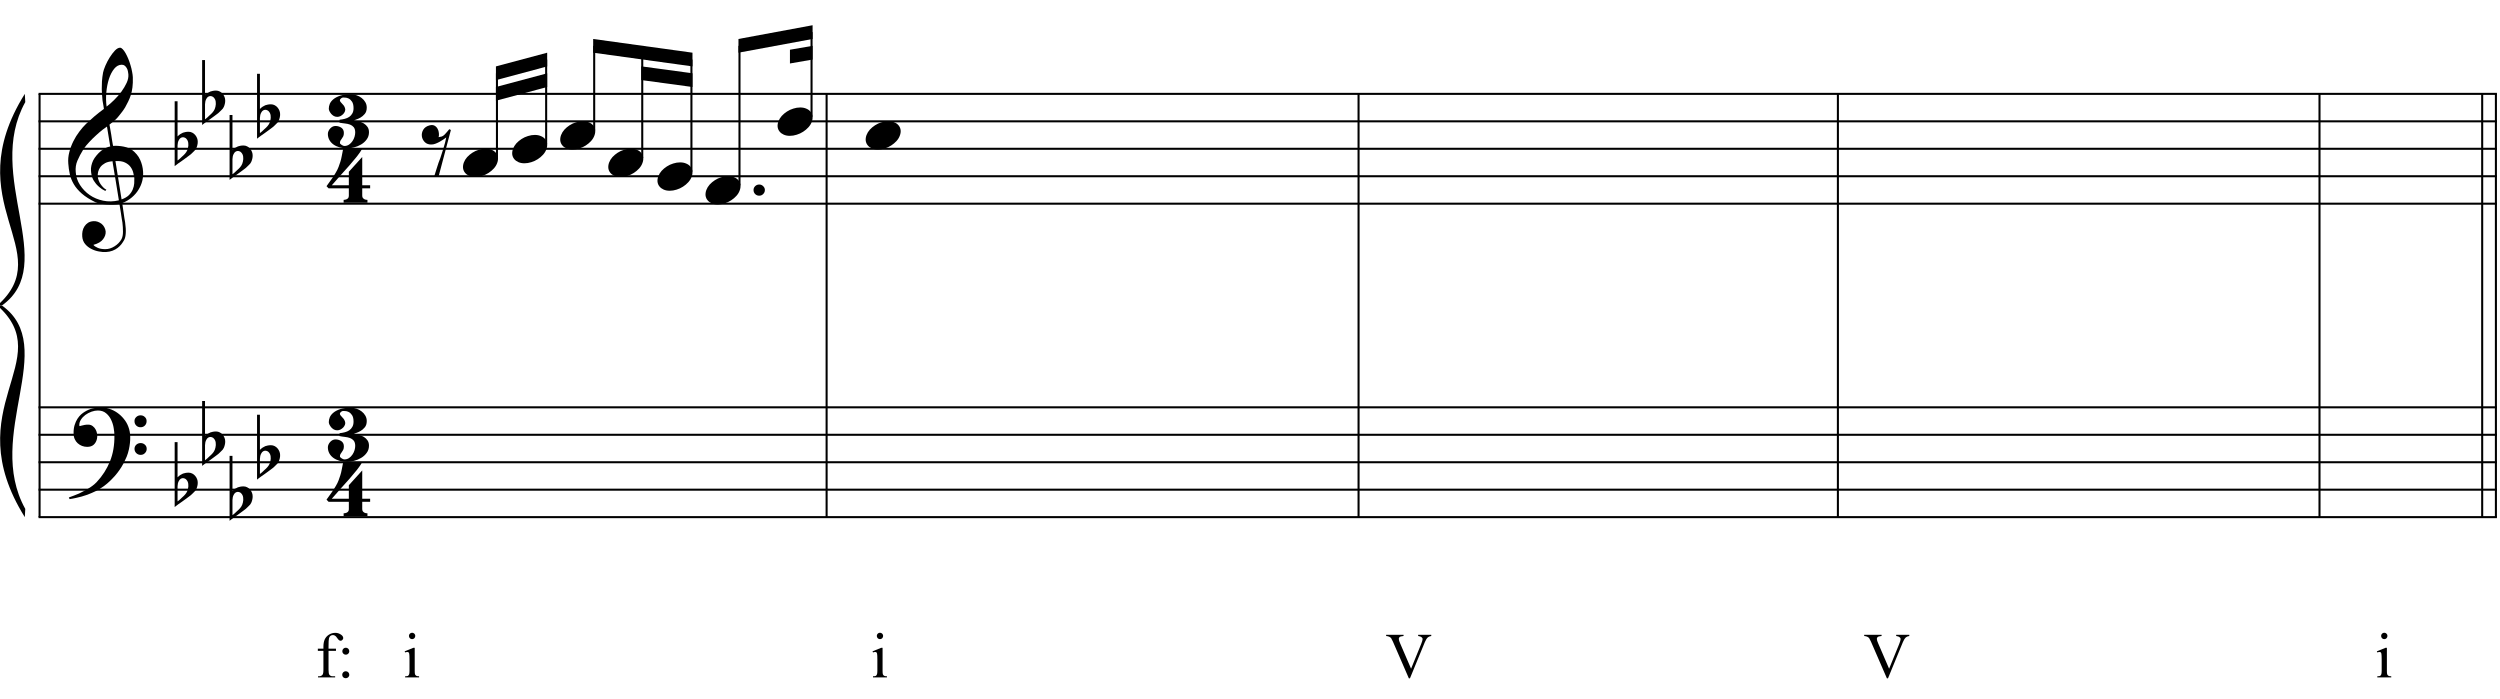 <?xml version="1.0" encoding="UTF-8"?>
<svg xmlns="http://www.w3.org/2000/svg" xmlns:xlink="http://www.w3.org/1999/xlink" width="420pt" height="117.5pt" viewBox="0 0 420 117.5" version="1.1">
<defs>
<g>
<symbol overflow="visible" id="glyph0-0">
<path style="stroke:none;" d=""/>
</symbol>
<symbol overflow="visible" id="glyph0-1">
<path style="stroke:none;" d="M 8.594 4.656 C 8.25 4.719 7.883 4.754 7.5 4.766 C 7.113 4.773 6.734 4.766 6.359 4.734 C 5.992 4.703 5.656 4.656 5.344 4.594 C 5.031 4.539 4.773 4.469 4.578 4.375 C 3.629 3.914 2.863 3.43 2.281 2.922 C 1.695 2.41 1.242 1.879 0.922 1.328 C 0.598 0.773 0.375 0.207 0.25 -0.375 C 0.125 -0.957 0.039 -1.547 0 -2.141 C -0.051 -2.773 0.004 -3.41 0.172 -4.047 C 0.336 -4.691 0.566 -5.305 0.859 -5.891 C 1.148 -6.473 1.484 -7.008 1.859 -7.5 C 2.234 -8 2.609 -8.43 2.984 -8.797 C 3.43 -9.211 3.895 -9.629 4.375 -10.047 C 4.863 -10.461 5.398 -10.883 5.984 -11.312 C 5.961 -11.469 5.941 -11.609 5.922 -11.734 C 5.91 -11.859 5.891 -11.984 5.859 -12.109 C 5.836 -12.242 5.812 -12.391 5.781 -12.547 C 5.75 -12.703 5.727 -12.898 5.719 -13.141 C 5.719 -13.234 5.703 -13.41 5.672 -13.672 C 5.648 -13.941 5.633 -14.266 5.625 -14.641 C 5.625 -15.016 5.633 -15.441 5.656 -15.922 C 5.688 -16.398 5.75 -16.898 5.844 -17.422 C 5.906 -17.723 6.035 -18.109 6.234 -18.578 C 6.441 -19.055 6.68 -19.516 6.953 -19.953 C 7.234 -20.398 7.523 -20.785 7.828 -21.109 C 8.141 -21.43 8.43 -21.594 8.703 -21.594 C 8.836 -21.594 8.984 -21.508 9.141 -21.344 C 9.305 -21.176 9.469 -20.953 9.625 -20.672 C 9.781 -20.398 9.93 -20.086 10.078 -19.734 C 10.223 -19.379 10.348 -19.02 10.453 -18.656 C 10.566 -18.289 10.656 -17.926 10.719 -17.562 C 10.789 -17.207 10.832 -16.895 10.844 -16.625 C 10.863 -15.988 10.844 -15.426 10.781 -14.938 C 10.719 -14.445 10.625 -14.008 10.5 -13.625 C 10.375 -13.238 10.227 -12.879 10.062 -12.547 C 9.895 -12.223 9.723 -11.895 9.547 -11.562 C 9.348 -11.238 9.145 -10.945 8.938 -10.688 C 8.738 -10.438 8.535 -10.18 8.328 -9.922 C 8.098 -9.648 7.863 -9.426 7.625 -9.25 C 7.383 -9.07 7.148 -8.879 6.922 -8.672 C 7.035 -8.047 7.133 -7.477 7.219 -6.969 C 7.25 -6.75 7.281 -6.535 7.312 -6.328 C 7.352 -6.117 7.383 -5.926 7.406 -5.75 C 7.438 -5.57 7.461 -5.422 7.484 -5.297 C 7.516 -5.18 7.531 -5.113 7.531 -5.094 C 7.82 -5.125 8.125 -5.125 8.438 -5.094 C 8.75 -5.07 9.051 -5.031 9.344 -4.969 C 9.633 -4.906 9.895 -4.82 10.125 -4.719 C 10.352 -4.625 10.535 -4.535 10.672 -4.453 C 11.328 -3.953 11.797 -3.383 12.078 -2.75 C 12.359 -2.125 12.52 -1.477 12.562 -0.812 C 12.602 -0.289 12.562 0.227 12.438 0.75 C 12.312 1.27 12.102 1.766 11.812 2.234 C 11.531 2.711 11.156 3.148 10.688 3.547 C 10.227 3.941 9.688 4.266 9.062 4.516 C 9.133 5.023 9.203 5.492 9.266 5.922 C 9.328 6.297 9.379 6.656 9.422 7 C 9.473 7.352 9.516 7.598 9.547 7.734 C 9.648 8.473 9.688 9.078 9.656 9.547 C 9.633 10.023 9.547 10.41 9.391 10.703 C 9.254 10.953 9.098 11.191 8.922 11.422 C 8.742 11.648 8.531 11.859 8.281 12.047 C 8.039 12.234 7.754 12.391 7.422 12.516 C 7.098 12.641 6.727 12.711 6.312 12.734 C 5.988 12.754 5.602 12.723 5.156 12.641 C 4.719 12.566 4.297 12.426 3.891 12.219 C 3.484 12.02 3.133 11.75 2.844 11.406 C 2.551 11.062 2.383 10.633 2.344 10.125 C 2.32 9.832 2.336 9.535 2.391 9.234 C 2.453 8.93 2.562 8.66 2.719 8.422 C 2.875 8.18 3.078 7.977 3.328 7.812 C 3.578 7.656 3.891 7.566 4.266 7.547 C 4.484 7.535 4.707 7.566 4.938 7.641 C 5.164 7.723 5.379 7.836 5.578 7.984 C 5.773 8.141 5.93 8.328 6.047 8.547 C 6.172 8.766 6.25 9.004 6.281 9.266 C 6.312 9.723 6.164 10.16 5.844 10.578 C 5.531 11.004 4.988 11.32 4.219 11.531 C 4.344 11.707 4.578 11.867 4.922 12.016 C 5.266 12.172 5.695 12.25 6.219 12.25 C 6.758 12.25 7.281 12.086 7.781 11.766 C 8.281 11.453 8.664 11.055 8.938 10.578 C 9.102 10.254 9.188 9.836 9.188 9.328 C 9.188 8.816 9.156 8.301 9.094 7.781 C 9.07 7.695 9.035 7.484 8.984 7.141 C 8.93 6.805 8.879 6.457 8.828 6.094 C 8.766 5.656 8.688 5.176 8.594 4.656 Z M 8.984 -18.734 C 8.504 -18.734 8.082 -18.508 7.719 -18.062 C 7.352 -17.613 7.055 -17.039 6.828 -16.344 C 6.609 -15.656 6.461 -14.898 6.391 -14.078 C 6.316 -13.254 6.332 -12.461 6.438 -11.703 C 6.844 -12.004 7.266 -12.375 7.703 -12.812 C 8.148 -13.25 8.555 -13.711 8.922 -14.203 C 9.285 -14.703 9.582 -15.203 9.812 -15.703 C 10.039 -16.203 10.133 -16.68 10.094 -17.141 C 10.082 -17.285 10.055 -17.453 10.016 -17.641 C 9.984 -17.828 9.922 -18 9.828 -18.156 C 9.742 -18.312 9.633 -18.445 9.5 -18.562 C 9.363 -18.676 9.191 -18.734 8.984 -18.734 Z M 8.953 3.891 C 9.484 3.703 9.895 3.461 10.188 3.172 C 10.477 2.879 10.691 2.562 10.828 2.219 C 10.973 1.875 11.055 1.531 11.078 1.188 C 11.098 0.844 11.102 0.535 11.094 0.266 C 11.062 0.035 11.004 -0.238 10.922 -0.562 C 10.848 -0.895 10.703 -1.219 10.484 -1.531 C 10.266 -1.844 9.953 -2.098 9.547 -2.297 C 9.141 -2.504 8.598 -2.586 7.922 -2.547 Z M 7.438 -2.516 C 6.938 -2.484 6.52 -2.379 6.188 -2.203 C 5.863 -2.023 5.602 -1.812 5.406 -1.562 C 5.219 -1.312 5.086 -1.039 5.016 -0.75 C 4.953 -0.469 4.93 -0.219 4.953 0 C 4.961 0.219 5.008 0.441 5.094 0.672 C 5.176 0.91 5.285 1.129 5.422 1.328 C 5.566 1.535 5.723 1.723 5.891 1.891 C 6.055 2.055 6.227 2.18 6.406 2.266 C 6.375 2.297 6.348 2.316 6.328 2.328 C 6.316 2.348 6.301 2.375 6.281 2.406 C 6.25 2.426 6.227 2.445 6.219 2.469 C 5.832 2.289 5.492 2.07 5.203 1.812 C 4.922 1.562 4.738 1.379 4.656 1.266 C 4.52 1.086 4.398 0.922 4.297 0.766 C 4.203 0.617 4.125 0.461 4.062 0.297 C 4 0.141 3.945 -0.035 3.906 -0.234 C 3.863 -0.43 3.832 -0.664 3.812 -0.938 C 3.789 -1.195 3.812 -1.473 3.875 -1.766 C 3.938 -2.055 4.035 -2.348 4.172 -2.641 C 4.316 -2.93 4.504 -3.211 4.734 -3.484 C 4.961 -3.766 5.227 -4.031 5.531 -4.281 C 5.695 -4.406 5.844 -4.504 5.969 -4.578 C 6.094 -4.648 6.211 -4.711 6.328 -4.766 C 6.441 -4.828 6.555 -4.875 6.672 -4.906 C 6.785 -4.938 6.91 -4.969 7.047 -5 L 6.5 -8.344 C 6.352 -8.258 6.113 -8.086 5.781 -7.828 C 5.445 -7.566 5.082 -7.254 4.688 -6.891 C 4.289 -6.535 3.898 -6.148 3.516 -5.734 C 3.129 -5.328 2.812 -4.938 2.562 -4.562 C 2.125 -3.852 1.781 -3.203 1.531 -2.609 C 1.281 -2.023 1.188 -1.391 1.25 -0.703 C 1.301 0.078 1.539 0.801 1.969 1.469 C 2.395 2.133 2.938 2.695 3.594 3.156 C 4.258 3.613 5.016 3.93 5.859 4.109 C 6.711 4.285 7.594 4.266 8.5 4.047 C 8.312 2.828 8.133 1.738 7.969 0.781 C 7.895 0.375 7.828 -0.023 7.766 -0.422 C 7.703 -0.816 7.645 -1.164 7.594 -1.469 C 7.539 -1.781 7.5 -2.031 7.469 -2.219 C 7.445 -2.414 7.438 -2.516 7.438 -2.516 Z M 7.438 -2.516 "/>
</symbol>
<symbol overflow="visible" id="glyph0-2">
<path style="stroke:none;" d="M 9.266 4.828 C 9.148 5.035 9.039 5.227 8.938 5.406 C 8.832 5.582 8.723 5.75 8.609 5.906 C 8.504 6.062 8.391 6.219 8.266 6.375 C 8.141 6.531 8 6.703 7.844 6.891 C 7.688 7.066 7.535 7.227 7.391 7.375 C 7.242 7.531 7.098 7.676 6.953 7.812 C 6.816 7.945 6.672 8.078 6.516 8.203 C 6.359 8.328 6.18 8.469 5.984 8.625 C 5.734 8.801 5.5 8.957 5.281 9.094 C 5.07 9.227 4.859 9.348 4.641 9.453 C 4.422 9.566 4.191 9.672 3.953 9.766 C 3.723 9.859 3.469 9.961 3.188 10.078 C 2.906 10.18 2.594 10.281 2.25 10.375 C 1.914 10.469 1.598 10.547 1.297 10.609 C 0.93 10.68 0.57 10.75 0.219 10.812 L 0.094 10.531 C 0.664 10.332 1.242 10.109 1.828 9.859 C 2.305 9.629 2.812 9.359 3.344 9.047 C 3.883 8.734 4.352 8.375 4.75 7.969 C 5.738 6.914 6.488 5.75 7 4.469 C 7.52 3.195 7.77 1.75 7.75 0.125 C 7.75 -0.238 7.707 -0.66 7.625 -1.141 C 7.551 -1.617 7.41 -2.07 7.203 -2.5 C 7.004 -2.938 6.723 -3.305 6.359 -3.609 C 5.992 -3.922 5.523 -4.078 4.953 -4.078 C 4.617 -4.078 4.266 -4.008 3.891 -3.875 C 3.516 -3.738 3.172 -3.555 2.859 -3.328 C 2.555 -3.098 2.305 -2.828 2.109 -2.516 C 1.91 -2.203 1.828 -1.867 1.859 -1.516 C 1.867 -1.461 1.906 -1.445 1.969 -1.469 C 2.039 -1.488 2.141 -1.516 2.266 -1.547 C 2.398 -1.586 2.562 -1.625 2.75 -1.656 C 2.945 -1.695 3.176 -1.711 3.438 -1.703 C 3.707 -1.68 3.938 -1.594 4.125 -1.438 C 4.32 -1.289 4.484 -1.098 4.609 -0.859 C 4.734 -0.629 4.812 -0.375 4.844 -0.094 C 4.883 0.176 4.875 0.441 4.812 0.703 C 4.719 1.109 4.535 1.43 4.266 1.672 C 4.004 1.91 3.641 2.031 3.172 2.031 C 2.879 2.031 2.594 1.977 2.312 1.875 C 2.039 1.77 1.797 1.617 1.578 1.422 C 1.367 1.234 1.203 1 1.078 0.719 C 0.953 0.445 0.891 0.133 0.891 -0.219 C 0.879 -0.75 0.938 -1.219 1.062 -1.625 C 1.188 -2.031 1.344 -2.379 1.531 -2.672 C 1.727 -2.973 1.93 -3.219 2.141 -3.406 C 2.359 -3.594 2.562 -3.742 2.75 -3.859 C 3.207 -4.141 3.664 -4.332 4.125 -4.438 C 4.594 -4.539 5.039 -4.598 5.469 -4.609 C 5.926 -4.609 6.391 -4.531 6.859 -4.375 C 7.336 -4.227 7.785 -4.008 8.203 -3.719 C 8.629 -3.426 9.004 -3.078 9.328 -2.672 C 9.66 -2.273 9.914 -1.832 10.094 -1.344 C 10.301 -0.789 10.406 -0.207 10.406 0.406 C 10.414 1.031 10.344 1.707 10.188 2.438 C 10.133 2.688 10.078 2.906 10.016 3.094 C 9.953 3.289 9.883 3.484 9.812 3.672 C 9.738 3.859 9.656 4.039 9.562 4.219 C 9.469 4.406 9.367 4.609 9.266 4.828 Z M 11.125 -2.266 C 11.113 -2.547 11.207 -2.781 11.406 -2.969 C 11.602 -3.164 11.844 -3.266 12.125 -3.266 C 12.406 -3.273 12.645 -3.188 12.844 -3 C 13.051 -2.82 13.156 -2.594 13.156 -2.312 C 13.164 -2.02 13.07 -1.77 12.875 -1.562 C 12.676 -1.363 12.438 -1.266 12.156 -1.266 C 11.875 -1.254 11.629 -1.348 11.422 -1.547 C 11.223 -1.742 11.125 -1.984 11.125 -2.266 Z M 11.125 2.375 C 11.125 2.094 11.223 1.859 11.422 1.672 C 11.617 1.492 11.859 1.398 12.141 1.391 C 12.422 1.391 12.66 1.477 12.859 1.656 C 13.066 1.832 13.172 2.062 13.172 2.344 C 13.18 2.625 13.086 2.863 12.891 3.062 C 12.703 3.27 12.461 3.375 12.172 3.375 C 11.891 3.383 11.645 3.289 11.438 3.094 C 11.238 2.906 11.133 2.664 11.125 2.375 Z M 11.125 2.375 "/>
</symbol>
<symbol overflow="visible" id="glyph0-3">
<path style="stroke:none;" d="M 0.484 -6.531 L 0.484 -2.078 C 0.648 -2.242 0.805 -2.375 0.953 -2.469 C 1.109 -2.57 1.254 -2.648 1.391 -2.703 C 1.523 -2.754 1.664 -2.789 1.812 -2.812 C 1.969 -2.844 2.145 -2.859 2.344 -2.859 C 2.57 -2.859 2.781 -2.805 2.969 -2.703 C 3.156 -2.609 3.316 -2.477 3.453 -2.312 C 3.586 -2.156 3.691 -1.977 3.766 -1.781 C 3.836 -1.594 3.875 -1.406 3.875 -1.219 C 3.883 -1.02 3.863 -0.82 3.812 -0.625 C 3.77 -0.438 3.711 -0.266 3.641 -0.109 C 3.547 0.098 3.406 0.281 3.219 0.438 C 3.039 0.602 2.879 0.758 2.734 0.906 C 2.68 0.957 2.57 1.039 2.406 1.156 C 2.25 1.281 2.066 1.414 1.859 1.562 C 1.66 1.719 1.453 1.867 1.234 2.016 C 1.016 2.172 0.812 2.312 0.625 2.438 C 0.438 2.57 0.285 2.688 0.172 2.781 C 0.055 2.875 0 2.922 0 2.922 L 0 -7.984 L 0.484 -7.984 Z M 1.969 -1.672 C 1.906 -1.754 1.82 -1.816 1.719 -1.859 C 1.613 -1.91 1.5 -1.938 1.375 -1.938 C 1.258 -1.938 1.141 -1.898 1.016 -1.828 C 0.891 -1.754 0.781 -1.625 0.688 -1.438 C 0.562 -1.207 0.492 -0.914 0.484 -0.562 C 0.484 -0.207 0.484 0.109 0.484 0.391 L 0.484 1.969 C 0.484 1.969 0.52 1.941 0.594 1.891 C 0.664 1.836 0.754 1.766 0.859 1.672 C 0.961 1.578 1.07 1.473 1.188 1.359 C 1.301 1.254 1.41 1.156 1.516 1.062 C 1.68 0.906 1.828 0.734 1.953 0.547 C 2.078 0.367 2.172 0.141 2.234 -0.141 C 2.305 -0.43 2.32 -0.711 2.281 -0.984 C 2.25 -1.254 2.145 -1.484 1.969 -1.672 Z M 1.969 -1.672 "/>
</symbol>
<symbol overflow="visible" id="glyph0-4">
<path style="stroke:none;" d="M 6.141 2.031 L 6.141 3.25 C 6.141 3.438 6.18 3.578 6.266 3.672 C 6.359 3.766 6.457 3.836 6.562 3.891 C 6.695 3.941 6.848 3.969 7.016 3.969 L 7.016 4.453 L 3.016 4.453 L 3.016 3.969 C 3.172 3.969 3.316 3.941 3.453 3.891 C 3.555 3.859 3.656 3.797 3.75 3.703 C 3.844 3.609 3.891 3.469 3.891 3.281 L 3.891 2.031 L 0.484 2.031 L 0.141 1.672 C 0.516 1.172 0.828 0.734 1.078 0.359 C 1.336 -0.016 1.555 -0.359 1.734 -0.672 C 1.922 -0.992 2.066 -1.297 2.172 -1.578 C 2.285 -1.859 2.383 -2.145 2.469 -2.438 C 2.562 -2.727 2.641 -3.051 2.703 -3.406 C 2.773 -3.758 2.852 -4.16 2.938 -4.609 L 6.125 -4.609 C 5.938 -4.254 5.648 -3.832 5.266 -3.344 C 4.879 -2.863 4.445 -2.348 3.969 -1.797 C 3.488 -1.254 2.988 -0.695 2.469 -0.125 C 1.957 0.445 1.477 0.992 1.031 1.516 L 3.891 1.516 L 3.891 -0.75 L 6.141 -3.234 L 6.141 1.516 L 7.469 1.516 L 7.469 2.031 Z M 6.141 2.031 "/>
</symbol>
<symbol overflow="visible" id="glyph0-5">
<path style="stroke:none;" d="M 6.891 1.828 C 6.891 2.297 6.758 2.703 6.5 3.047 C 6.25 3.391 5.938 3.672 5.562 3.891 C 5.195 4.109 4.805 4.27 4.391 4.375 C 3.973 4.488 3.598 4.547 3.266 4.547 C 2.797 4.547 2.359 4.488 1.953 4.375 C 1.555 4.258 1.211 4.098 0.922 3.891 C 0.629 3.68 0.398 3.426 0.234 3.125 C 0.066 2.82 -0.016 2.484 -0.016 2.109 C -0.016 1.941 0.02 1.781 0.094 1.625 C 0.164 1.469 0.258 1.328 0.375 1.203 C 0.488 1.078 0.625 0.973 0.781 0.891 C 0.938 0.816 1.098 0.781 1.266 0.781 C 1.617 0.781 1.941 0.875 2.234 1.062 C 2.523 1.258 2.672 1.555 2.672 1.953 C 2.672 2.191 2.633 2.383 2.562 2.531 C 2.488 2.676 2.41 2.801 2.328 2.906 C 2.242 3.02 2.164 3.133 2.094 3.25 C 2.031 3.375 2.004 3.516 2.016 3.672 C 2.016 3.711 2.047 3.758 2.109 3.812 C 2.172 3.863 2.238 3.914 2.312 3.969 C 2.395 4.02 2.473 4.062 2.547 4.094 C 2.629 4.125 2.695 4.141 2.75 4.141 C 3.051 4.141 3.316 4.062 3.547 3.906 C 3.773 3.75 3.969 3.551 4.125 3.312 C 4.281 3.082 4.395 2.836 4.469 2.578 C 4.539 2.328 4.578 2.094 4.578 1.875 C 4.578 1.488 4.492 1.191 4.328 0.984 C 4.16 0.785 3.953 0.641 3.703 0.547 C 3.453 0.453 3.164 0.391 2.844 0.359 C 2.531 0.328 2.227 0.281 1.938 0.219 C 1.938 0.207 1.938 0.176 1.938 0.125 C 1.938 0.082 1.938 0.031 1.938 -0.031 C 1.945 -0.094 1.953 -0.145 1.953 -0.188 C 1.953 -0.238 1.953 -0.266 1.953 -0.266 C 2.254 -0.297 2.547 -0.348 2.828 -0.422 C 3.109 -0.492 3.359 -0.602 3.578 -0.75 C 3.797 -0.906 3.969 -1.098 4.094 -1.328 C 4.227 -1.555 4.297 -1.848 4.297 -2.203 C 4.297 -2.68 4.211 -3.047 4.047 -3.297 C 3.879 -3.547 3.691 -3.723 3.484 -3.828 C 3.273 -3.93 3.078 -3.984 2.891 -3.984 C 2.703 -3.992 2.578 -4 2.516 -4 C 2.473 -4 2.422 -3.984 2.359 -3.953 C 2.305 -3.922 2.25 -3.883 2.188 -3.844 C 2.133 -3.801 2.086 -3.75 2.047 -3.688 C 2.016 -3.633 2 -3.586 2 -3.547 C 2.008 -3.441 2.047 -3.348 2.109 -3.266 C 2.18 -3.18 2.258 -3.094 2.344 -3 C 2.438 -2.906 2.531 -2.801 2.625 -2.688 C 2.719 -2.57 2.797 -2.422 2.859 -2.234 C 2.922 -2.055 2.922 -1.879 2.859 -1.703 C 2.797 -1.523 2.695 -1.363 2.562 -1.219 C 2.426 -1.082 2.27 -0.969 2.094 -0.875 C 1.914 -0.789 1.738 -0.75 1.562 -0.75 C 1.352 -0.75 1.16 -0.797 0.984 -0.891 C 0.816 -0.992 0.672 -1.113 0.547 -1.25 C 0.43 -1.395 0.332 -1.547 0.25 -1.703 C 0.176 -1.867 0.141 -2.008 0.141 -2.125 C 0.141 -2.395 0.195 -2.672 0.312 -2.953 C 0.438 -3.234 0.641 -3.488 0.922 -3.719 C 1.211 -3.957 1.594 -4.156 2.062 -4.312 C 2.539 -4.469 3.145 -4.547 3.875 -4.547 C 4.188 -4.547 4.5 -4.488 4.812 -4.375 C 5.133 -4.27 5.414 -4.117 5.656 -3.922 C 5.906 -3.734 6.109 -3.504 6.266 -3.234 C 6.43 -2.961 6.516 -2.656 6.516 -2.312 C 6.516 -1.852 6.398 -1.492 6.172 -1.234 C 5.953 -0.973 5.711 -0.77 5.453 -0.625 C 5.191 -0.477 4.945 -0.367 4.719 -0.297 C 4.5 -0.234 4.391 -0.172 4.391 -0.109 C 4.66 -0.086 4.941 -0.039 5.234 0.031 C 5.523 0.102 5.789 0.211 6.031 0.359 C 6.281 0.516 6.484 0.707 6.641 0.938 C 6.805 1.176 6.891 1.473 6.891 1.828 Z M 6.891 1.828 "/>
</symbol>
<symbol overflow="visible" id="glyph0-6">
<path style="stroke:none;" d="M 1.328 -3.938 C 1.66 -4.02 1.938 -4 2.156 -3.875 C 2.375 -3.75 2.539 -3.578 2.656 -3.359 C 2.781 -3.141 2.852 -2.895 2.875 -2.625 C 2.906 -2.363 2.891 -2.141 2.828 -1.953 C 3.023 -1.984 3.203 -2.02 3.359 -2.062 C 3.516 -2.113 3.68 -2.227 3.859 -2.406 C 4.016 -2.562 4.145 -2.707 4.25 -2.844 C 4.352 -2.977 4.477 -3.129 4.625 -3.297 L 4.891 -3.156 L 2.844 4.578 L 2.109 4.578 C 2.223 4.172 2.348 3.77 2.484 3.375 C 2.598 3.051 2.707 2.711 2.812 2.359 C 2.926 2.016 3.031 1.738 3.125 1.531 C 3.312 0.988 3.469 0.504 3.594 0.078 C 3.727 -0.336 3.832 -0.695 3.906 -1 C 4 -1.344 4.066 -1.645 4.109 -1.906 C 4.004 -1.812 3.852 -1.703 3.656 -1.578 C 3.469 -1.453 3.266 -1.328 3.047 -1.203 C 2.828 -1.078 2.598 -0.969 2.359 -0.875 C 2.129 -0.781 1.898 -0.727 1.672 -0.719 C 1.191 -0.695 0.805 -0.828 0.516 -1.109 C 0.234 -1.391 0.066 -1.719 0.016 -2.094 C -0.035 -2.469 0.039 -2.836 0.25 -3.203 C 0.469 -3.566 0.828 -3.812 1.328 -3.938 Z M 1.328 -3.938 "/>
</symbol>
<symbol overflow="visible" id="glyph0-7">
<path style="stroke:none;" d="M 0.141 0.016 C 0.266 -0.316 0.453 -0.625 0.703 -0.906 C 0.961 -1.188 1.254 -1.43 1.578 -1.641 C 1.91 -1.859 2.27 -2.023 2.656 -2.141 C 3.039 -2.266 3.426 -2.328 3.812 -2.328 C 4.207 -2.328 4.551 -2.258 4.844 -2.125 C 5.145 -2 5.379 -1.828 5.547 -1.609 C 5.723 -1.398 5.832 -1.148 5.875 -0.859 C 5.914 -0.566 5.875 -0.254 5.75 0.078 C 5.633 0.41 5.445 0.719 5.188 1 C 4.926 1.289 4.629 1.539 4.297 1.75 C 3.961 1.969 3.602 2.133 3.219 2.25 C 2.832 2.375 2.445 2.438 2.062 2.438 C 1.664 2.438 1.32 2.367 1.031 2.234 C 0.75 2.109 0.52 1.938 0.344 1.719 C 0.164 1.5 0.055 1.242 0.016 0.953 C -0.016 0.66 0.023 0.348 0.141 0.016 Z M 0.141 0.016 "/>
</symbol>
<symbol overflow="visible" id="glyph0-8">
<path style="stroke:none;" d="M 0.578 -0.375 C 0.578 -0.625 0.664 -0.836 0.844 -1.016 C 1.031 -1.203 1.258 -1.297 1.531 -1.297 C 1.801 -1.297 2.023 -1.203 2.203 -1.016 C 2.391 -0.836 2.484 -0.625 2.484 -0.375 C 2.484 -0.113 2.391 0.109 2.203 0.297 C 2.023 0.484 1.801 0.578 1.531 0.578 C 1.258 0.578 1.031 0.484 0.844 0.297 C 0.664 0.109 0.578 -0.113 0.578 -0.375 Z M 0.578 -0.375 "/>
</symbol>
<symbol overflow="visible" id="glyph1-0">
<path style="stroke:none;" d="M 1.5 0 L 1.5 -6.75 L 6.891 -6.75 L 6.891 0 Z M 1.672 -0.172 L 6.734 -0.172 L 6.734 -6.578 L 1.672 -6.578 Z M 1.672 -0.172 "/>
</symbol>
<symbol overflow="visible" id="glyph1-1">
<path style="stroke:none;" d="M 2.219 -4.453 L 2.219 -1.281 C 2.219 -0.82 2.27 -0.535 2.375 -0.422 C 2.5 -0.266 2.672 -0.188 2.891 -0.188 L 3.328 -0.188 L 3.328 0 L 0.453 0 L 0.453 -0.188 L 0.672 -0.188 C 0.805 -0.188 0.93 -0.223 1.047 -0.297 C 1.16 -0.367 1.238 -0.461 1.281 -0.578 C 1.332 -0.703 1.359 -0.938 1.359 -1.281 L 1.359 -4.453 L 0.422 -4.453 L 0.422 -4.828 L 1.359 -4.828 L 1.359 -5.141 C 1.359 -5.629 1.43 -6.039 1.578 -6.375 C 1.734 -6.707 1.969 -6.973 2.281 -7.172 C 2.602 -7.379 2.969 -7.484 3.375 -7.484 C 3.738 -7.484 4.078 -7.363 4.391 -7.125 C 4.586 -6.969 4.688 -6.789 4.688 -6.594 C 4.688 -6.488 4.641 -6.391 4.547 -6.297 C 4.461 -6.203 4.367 -6.156 4.266 -6.156 C 4.18 -6.156 4.094 -6.18 4 -6.234 C 3.914 -6.297 3.805 -6.422 3.672 -6.609 C 3.547 -6.805 3.426 -6.938 3.312 -7 C 3.207 -7.07 3.086 -7.109 2.953 -7.109 C 2.785 -7.109 2.645 -7.062 2.531 -6.969 C 2.426 -6.883 2.348 -6.754 2.297 -6.578 C 2.242 -6.398 2.219 -5.93 2.219 -5.172 L 2.219 -4.828 L 3.469 -4.828 L 3.469 -4.453 Z M 2.219 -4.453 "/>
</symbol>
<symbol overflow="visible" id="glyph1-2">
<path style="stroke:none;" d="M 1.531 -4.984 C 1.688 -4.984 1.82 -4.926 1.938 -4.812 C 2.051 -4.695 2.109 -4.555 2.109 -4.391 C 2.109 -4.234 2.051 -4.098 1.938 -3.984 C 1.82 -3.867 1.688 -3.812 1.531 -3.812 C 1.363 -3.812 1.223 -3.867 1.109 -3.984 C 0.992 -4.098 0.938 -4.234 0.938 -4.391 C 0.938 -4.555 0.992 -4.695 1.109 -4.812 C 1.223 -4.926 1.363 -4.984 1.531 -4.984 Z M 1.516 -1.031 C 1.68 -1.031 1.82 -0.973 1.938 -0.859 C 2.051 -0.742 2.109 -0.602 2.109 -0.438 C 2.109 -0.27 2.047 -0.129 1.922 -0.016 C 1.805 0.086 1.672 0.141 1.516 0.141 C 1.348 0.141 1.207 0.086 1.094 -0.016 C 0.977 -0.129 0.922 -0.27 0.922 -0.438 C 0.922 -0.602 0.977 -0.742 1.094 -0.859 C 1.207 -0.973 1.348 -1.031 1.516 -1.031 Z M 1.516 -1.031 "/>
</symbol>
<symbol overflow="visible" id="glyph1-3">
<path style="stroke:none;" d=""/>
</symbol>
<symbol overflow="visible" id="glyph1-4">
<path style="stroke:none;" d="M 1.562 -7.5 C 1.707 -7.5 1.832 -7.445 1.938 -7.344 C 2.039 -7.238 2.094 -7.113 2.094 -6.969 C 2.094 -6.82 2.039 -6.691 1.938 -6.578 C 1.832 -6.473 1.707 -6.422 1.562 -6.422 C 1.414 -6.422 1.289 -6.473 1.188 -6.578 C 1.082 -6.691 1.031 -6.82 1.031 -6.969 C 1.031 -7.113 1.082 -7.238 1.188 -7.344 C 1.289 -7.445 1.414 -7.5 1.562 -7.5 Z M 2 -4.969 L 2 -1.094 C 2 -0.789 2.02 -0.586 2.062 -0.484 C 2.113 -0.391 2.18 -0.316 2.266 -0.266 C 2.348 -0.211 2.504 -0.188 2.734 -0.188 L 2.734 0 L 0.391 0 L 0.391 -0.188 C 0.629 -0.188 0.785 -0.207 0.859 -0.25 C 0.941 -0.301 1.004 -0.379 1.047 -0.484 C 1.098 -0.586 1.125 -0.789 1.125 -1.094 L 1.125 -2.953 C 1.125 -3.473 1.109 -3.812 1.078 -3.969 C 1.055 -4.082 1.02 -4.16 0.969 -4.203 C 0.914 -4.242 0.844 -4.266 0.75 -4.266 C 0.645 -4.266 0.523 -4.238 0.391 -4.188 L 0.312 -4.375 L 1.766 -4.969 Z M 2 -4.969 "/>
</symbol>
<symbol overflow="visible" id="glyph1-5">
<path style="stroke:none;" d="M 7.672 -7.156 L 7.672 -6.953 C 7.41 -6.91 7.219 -6.832 7.094 -6.719 C 6.906 -6.539 6.738 -6.273 6.594 -5.922 L 4.094 0.156 L 3.906 0.156 L 1.234 -6 C 1.086 -6.312 0.988 -6.504 0.938 -6.578 C 0.852 -6.691 0.742 -6.773 0.609 -6.828 C 0.484 -6.891 0.312 -6.93 0.094 -6.953 L 0.094 -7.156 L 3.016 -7.156 L 3.016 -6.953 C 2.68 -6.922 2.461 -6.863 2.359 -6.781 C 2.266 -6.695 2.219 -6.594 2.219 -6.469 C 2.219 -6.289 2.301 -6.02 2.469 -5.656 L 4.281 -1.453 L 5.969 -5.594 C 6.133 -6 6.219 -6.285 6.219 -6.453 C 6.219 -6.547 6.164 -6.641 6.062 -6.734 C 5.969 -6.828 5.797 -6.895 5.547 -6.938 C 5.535 -6.938 5.508 -6.941 5.469 -6.953 L 5.469 -7.156 Z M 7.672 -7.156 "/>
</symbol>
</g>
</defs>
<g id="surface1">
<rect x="0" y="0" width="420" height="117.5" style="fill:rgb(100%,100%,100%);fill-opacity:1;stroke:none;"/>
<path style="fill:none;stroke-width:0.345;stroke-linecap:butt;stroke-linejoin:miter;stroke:rgb(0%,0%,0%);stroke-opacity:1;stroke-miterlimit:10;" d="M 163.148 739.73 L 163.148 668.621 " transform="matrix(1,0,0,-1,-156.5,755.5)"/>
<g style="fill:rgb(0%,0%,0%);fill-opacity:1;">
  <use xlink:href="#glyph0-1" x="11.472" y="29.608"/>
</g>
<g style="fill:rgb(0%,0%,0%);fill-opacity:1;">
  <use xlink:href="#glyph0-2" x="11.472" y="73.042"/>
</g>
<g style="fill:rgb(0%,0%,0%);fill-opacity:1;">
  <use xlink:href="#glyph0-3" x="29.345" y="24.995"/>
</g>
<g style="fill:rgb(0%,0%,0%);fill-opacity:1;">
  <use xlink:href="#glyph0-3" x="33.958" y="18.077"/>
</g>
<g style="fill:rgb(0%,0%,0%);fill-opacity:1;">
  <use xlink:href="#glyph0-3" x="38.57" y="27.302"/>
</g>
<g style="fill:rgb(0%,0%,0%);fill-opacity:1;">
  <use xlink:href="#glyph0-3" x="43.183" y="20.383"/>
</g>
<g style="fill:rgb(0%,0%,0%);fill-opacity:1;">
  <use xlink:href="#glyph0-3" x="29.345" y="82.267"/>
</g>
<g style="fill:rgb(0%,0%,0%);fill-opacity:1;">
  <use xlink:href="#glyph0-3" x="33.958" y="75.348"/>
</g>
<g style="fill:rgb(0%,0%,0%);fill-opacity:1;">
  <use xlink:href="#glyph0-3" x="38.57" y="84.573"/>
</g>
<g style="fill:rgb(0%,0%,0%);fill-opacity:1;">
  <use xlink:href="#glyph0-3" x="43.183" y="77.655"/>
</g>
<g style="fill:rgb(0%,0%,0%);fill-opacity:1;">
  <use xlink:href="#glyph0-4" x="54.714" y="29.608"/>
</g>
<g style="fill:rgb(0%,0%,0%);fill-opacity:1;">
  <use xlink:href="#glyph0-5" x="55.098" y="20.383"/>
</g>
<g style="fill:rgb(0%,0%,0%);fill-opacity:1;">
  <use xlink:href="#glyph0-4" x="54.714" y="82.267"/>
</g>
<g style="fill:rgb(0%,0%,0%);fill-opacity:1;">
  <use xlink:href="#glyph0-5" x="55.098" y="73.042"/>
</g>
<path style="fill:none;stroke-width:0.345;stroke-linecap:butt;stroke-linejoin:miter;stroke:rgb(0%,0%,0%);stroke-opacity:1;stroke-miterlimit:10;" d="M 295.371 739.73 L 295.371 668.621 " transform="matrix(1,0,0,-1,-156.5,755.5)"/>
<path style="fill:none;stroke-width:0.345;stroke-linecap:butt;stroke-linejoin:miter;stroke:rgb(0%,0%,0%);stroke-opacity:1;stroke-miterlimit:10;" d="M 384.738 739.73 L 384.738 668.621 " transform="matrix(1,0,0,-1,-156.5,755.5)"/>
<path style="fill:none;stroke-width:0.345;stroke-linecap:butt;stroke-linejoin:miter;stroke:rgb(0%,0%,0%);stroke-opacity:1;stroke-miterlimit:10;" d="M 465.266 739.73 L 465.266 668.621 " transform="matrix(1,0,0,-1,-156.5,755.5)"/>
<path style="fill:none;stroke-width:0.345;stroke-linecap:butt;stroke-linejoin:miter;stroke:rgb(0%,0%,0%);stroke-opacity:1;stroke-miterlimit:10;" d="M 546.176 739.73 L 546.176 668.621 " transform="matrix(1,0,0,-1,-156.5,755.5)"/>
<path style="fill:none;stroke-width:0.345;stroke-linecap:butt;stroke-linejoin:miter;stroke:rgb(0%,0%,0%);stroke-opacity:1;stroke-miterlimit:10;" d="M 575.812 739.73 L 575.812 668.621 " transform="matrix(1,0,0,-1,-156.5,755.5)"/>
<path style="fill:none;stroke-width:0.345;stroke-linecap:butt;stroke-linejoin:miter;stroke:rgb(0%,0%,0%);stroke-opacity:1;stroke-miterlimit:10;" d="M 573.508 739.73 L 573.508 668.621 " transform="matrix(1,0,0,-1,-156.5,755.5)"/>
<path style="fill:none;stroke-width:0.345;stroke-linecap:butt;stroke-linejoin:miter;stroke:rgb(0%,0%,0%);stroke-opacity:1;stroke-miterlimit:10;" d="M 162.977 739.73 L 575.984 739.73 " transform="matrix(1,0,0,-1,-156.5,755.5)"/>
<path style="fill:none;stroke-width:0.345;stroke-linecap:butt;stroke-linejoin:miter;stroke:rgb(0%,0%,0%);stroke-opacity:1;stroke-miterlimit:10;" d="M 162.977 735.117 L 575.984 735.117 " transform="matrix(1,0,0,-1,-156.5,755.5)"/>
<path style="fill:none;stroke-width:0.345;stroke-linecap:butt;stroke-linejoin:miter;stroke:rgb(0%,0%,0%);stroke-opacity:1;stroke-miterlimit:10;" d="M 162.977 730.504 L 575.984 730.504 " transform="matrix(1,0,0,-1,-156.5,755.5)"/>
<path style="fill:none;stroke-width:0.345;stroke-linecap:butt;stroke-linejoin:miter;stroke:rgb(0%,0%,0%);stroke-opacity:1;stroke-miterlimit:10;" d="M 162.977 725.891 L 575.984 725.891 " transform="matrix(1,0,0,-1,-156.5,755.5)"/>
<path style="fill:none;stroke-width:0.345;stroke-linecap:butt;stroke-linejoin:miter;stroke:rgb(0%,0%,0%);stroke-opacity:1;stroke-miterlimit:10;" d="M 162.977 721.281 L 575.984 721.281 " transform="matrix(1,0,0,-1,-156.5,755.5)"/>
<path style="fill:none;stroke-width:0.345;stroke-linecap:butt;stroke-linejoin:miter;stroke:rgb(0%,0%,0%);stroke-opacity:1;stroke-miterlimit:10;" d="M 162.977 687.07 L 575.984 687.07 " transform="matrix(1,0,0,-1,-156.5,755.5)"/>
<path style="fill:none;stroke-width:0.345;stroke-linecap:butt;stroke-linejoin:miter;stroke:rgb(0%,0%,0%);stroke-opacity:1;stroke-miterlimit:10;" d="M 162.977 682.457 L 575.984 682.457 " transform="matrix(1,0,0,-1,-156.5,755.5)"/>
<path style="fill:none;stroke-width:0.345;stroke-linecap:butt;stroke-linejoin:miter;stroke:rgb(0%,0%,0%);stroke-opacity:1;stroke-miterlimit:10;" d="M 162.977 677.844 L 575.984 677.844 " transform="matrix(1,0,0,-1,-156.5,755.5)"/>
<path style="fill:none;stroke-width:0.345;stroke-linecap:butt;stroke-linejoin:miter;stroke:rgb(0%,0%,0%);stroke-opacity:1;stroke-miterlimit:10;" d="M 162.977 673.234 L 575.984 673.234 " transform="matrix(1,0,0,-1,-156.5,755.5)"/>
<path style="fill:none;stroke-width:0.345;stroke-linecap:butt;stroke-linejoin:miter;stroke:rgb(0%,0%,0%);stroke-opacity:1;stroke-miterlimit:10;" d="M 162.977 668.621 L 575.984 668.621 " transform="matrix(1,0,0,-1,-156.5,755.5)"/>
<path style=" stroke:none;fill-rule:nonzero;fill:rgb(0%,0%,0%);fill-opacity:1;" d="M 4.168 15.77 C -7.363 34.219 9.934 42.102 -0.445 51.324 L 0.324 51.324 C 10.012 44.406 -2.672 29.609 4.246 17.152 "/>
<path style=" stroke:none;fill-rule:nonzero;fill:rgb(0%,0%,0%);fill-opacity:1;" d="M 4.168 86.879 C -7.363 68.43 9.934 60.551 -0.445 51.324 L 0.324 51.324 C 10.012 58.242 -2.672 73.043 4.246 85.496 "/>
<g style="fill:rgb(0%,0%,0%);fill-opacity:1;">
  <use xlink:href="#glyph0-6" x="70.858" y="24.995"/>
</g>
<g style="fill:rgb(0%,0%,0%);fill-opacity:1;">
  <use xlink:href="#glyph0-7" x="77.777" y="27.302"/>
</g>
<path style="fill:none;stroke-width:0.345;stroke-linecap:butt;stroke-linejoin:miter;stroke:rgb(0%,0%,0%);stroke-opacity:1;stroke-miterlimit:10;" d="M 239.988 728.969 L 239.988 743.188 " transform="matrix(1,0,0,-1,-156.5,755.5)"/>
<g style="fill:rgb(0%,0%,0%);fill-opacity:1;">
  <use xlink:href="#glyph0-7" x="86.041" y="24.995"/>
</g>
<path style="fill:none;stroke-width:0.345;stroke-linecap:butt;stroke-linejoin:miter;stroke:rgb(0%,0%,0%);stroke-opacity:1;stroke-miterlimit:10;" d="M 248.254 731.273 L 248.254 745.496 " transform="matrix(1,0,0,-1,-156.5,755.5)"/>
<path style=" stroke:none;fill-rule:nonzero;fill:rgb(0%,0%,0%);fill-opacity:1;" d="M 91.926 8.852 L 83.316 11.156 L 83.316 13.465 L 91.926 11.156 "/>
<path style=" stroke:none;fill-rule:nonzero;fill:rgb(0%,0%,0%);fill-opacity:1;" d="M 91.926 12.312 L 83.316 14.617 L 83.316 16.922 L 91.926 14.617 "/>
<g style="fill:rgb(0%,0%,0%);fill-opacity:1;">
  <use xlink:href="#glyph0-7" x="94.112" y="22.689"/>
</g>
<path style="fill:none;stroke-width:0.345;stroke-linecap:butt;stroke-linejoin:miter;stroke:rgb(0%,0%,0%);stroke-opacity:1;stroke-miterlimit:10;" d="M 256.324 733.578 L 256.324 747.801 " transform="matrix(1,0,0,-1,-156.5,755.5)"/>
<g style="fill:rgb(0%,0%,0%);fill-opacity:1;">
  <use xlink:href="#glyph0-7" x="102.184" y="27.302"/>
</g>
<path style="fill:none;stroke-width:0.345;stroke-linecap:butt;stroke-linejoin:miter;stroke:rgb(0%,0%,0%);stroke-opacity:1;stroke-miterlimit:10;" d="M 264.398 728.969 L 264.398 746.66 " transform="matrix(1,0,0,-1,-156.5,755.5)"/>
<g style="fill:rgb(0%,0%,0%);fill-opacity:1;">
  <use xlink:href="#glyph0-7" x="110.448" y="29.608"/>
</g>
<path style="fill:none;stroke-width:0.345;stroke-linecap:butt;stroke-linejoin:miter;stroke:rgb(0%,0%,0%);stroke-opacity:1;stroke-miterlimit:10;" d="M 272.66 726.66 L 272.66 745.496 " transform="matrix(1,0,0,-1,-156.5,755.5)"/>
<path style=" stroke:none;fill-rule:nonzero;fill:rgb(0%,0%,0%);fill-opacity:1;" d="M 116.336 8.852 L 99.652 6.547 L 99.652 8.852 L 116.336 11.156 "/>
<path style=" stroke:none;fill-rule:nonzero;fill:rgb(0%,0%,0%);fill-opacity:1;" d="M 116.336 12.312 L 107.727 11.145 L 107.727 13.449 L 116.336 14.617 "/>
<g style="fill:rgb(0%,0%,0%);fill-opacity:1;">
  <use xlink:href="#glyph0-8" x="126.016" y="32.298"/>
</g>
<g style="fill:rgb(0%,0%,0%);fill-opacity:1;">
  <use xlink:href="#glyph0-7" x="118.52" y="31.914"/>
</g>
<path style="fill:none;stroke-width:0.345;stroke-linecap:butt;stroke-linejoin:miter;stroke:rgb(0%,0%,0%);stroke-opacity:1;stroke-miterlimit:10;" d="M 280.734 724.355 L 280.734 747.801 " transform="matrix(1,0,0,-1,-156.5,755.5)"/>
<g style="fill:rgb(0%,0%,0%);fill-opacity:1;">
  <use xlink:href="#glyph0-7" x="130.628" y="20.383"/>
</g>
<path style="fill:none;stroke-width:0.345;stroke-linecap:butt;stroke-linejoin:miter;stroke:rgb(0%,0%,0%);stroke-opacity:1;stroke-miterlimit:10;" d="M 292.84 735.887 L 292.84 750.109 " transform="matrix(1,0,0,-1,-156.5,755.5)"/>
<path style=" stroke:none;fill-rule:nonzero;fill:rgb(0%,0%,0%);fill-opacity:1;" d="M 136.516 4.238 L 124.062 6.547 L 124.062 8.852 L 136.516 6.547 "/>
<path style=" stroke:none;fill-rule:nonzero;fill:rgb(0%,0%,0%);fill-opacity:1;" d="M 136.516 7.699 L 132.711 8.355 L 132.711 10.664 L 136.516 10.004 "/>
<path style="fill:none;stroke-width:0.345;stroke-linecap:butt;stroke-linejoin:miter;stroke:rgb(0%,0%,0%);stroke-opacity:1;stroke-miterlimit:10;" d="M 305.559 732.043 L 305.559 732.234 " transform="matrix(1,0,0,-1,-156.5,755.5)"/>
<g style="fill:rgb(0%,0%,0%);fill-opacity:1;">
  <use xlink:href="#glyph0-7" x="145.427" y="22.689"/>
</g>
<g style="fill:rgb(0%,0%,0%);fill-opacity:1;">
  <use xlink:href="#glyph1-1" x="52.975" y="113.8"/>
  <use xlink:href="#glyph1-2" x="56.571" y="113.8"/>
</g>
<g style="fill:rgb(0%,0%,0%);fill-opacity:1;">
  <use xlink:href="#glyph1-3" x="59.572" y="113.8"/>
  <use xlink:href="#glyph1-3" x="62.272" y="113.8"/>
  <use xlink:href="#glyph1-3" x="64.972" y="113.8"/>
  <use xlink:href="#glyph1-4" x="67.672" y="113.8"/>
</g>
<g style="fill:rgb(0%,0%,0%);fill-opacity:1;">
  <use xlink:href="#glyph1-3" x="70.672" y="113.8"/>
  <use xlink:href="#glyph1-3" x="73.372" y="113.8"/>
  <use xlink:href="#glyph1-3" x="76.072" y="113.8"/>
  <use xlink:href="#glyph1-3" x="78.772" y="113.8"/>
  <use xlink:href="#glyph1-3" x="81.472" y="113.8"/>
  <use xlink:href="#glyph1-3" x="84.172" y="113.8"/>
  <use xlink:href="#glyph1-3" x="86.872" y="113.8"/>
  <use xlink:href="#glyph1-3" x="89.572" y="113.8"/>
  <use xlink:href="#glyph1-3" x="92.272" y="113.8"/>
  <use xlink:href="#glyph1-3" x="94.972" y="113.8"/>
  <use xlink:href="#glyph1-3" x="97.672" y="113.8"/>
  <use xlink:href="#glyph1-3" x="100.372" y="113.8"/>
  <use xlink:href="#glyph1-3" x="103.072" y="113.8"/>
  <use xlink:href="#glyph1-3" x="105.772" y="113.8"/>
  <use xlink:href="#glyph1-3" x="108.472" y="113.8"/>
  <use xlink:href="#glyph1-3" x="111.172" y="113.8"/>
  <use xlink:href="#glyph1-3" x="113.872" y="113.8"/>
  <use xlink:href="#glyph1-3" x="116.572" y="113.8"/>
  <use xlink:href="#glyph1-3" x="119.272" y="113.8"/>
  <use xlink:href="#glyph1-3" x="121.972" y="113.8"/>
  <use xlink:href="#glyph1-3" x="124.672" y="113.8"/>
  <use xlink:href="#glyph1-3" x="127.372" y="113.8"/>
  <use xlink:href="#glyph1-3" x="130.072" y="113.8"/>
  <use xlink:href="#glyph1-3" x="132.772" y="113.8"/>
  <use xlink:href="#glyph1-3" x="135.472" y="113.8"/>
  <use xlink:href="#glyph1-3" x="138.172" y="113.8"/>
  <use xlink:href="#glyph1-3" x="140.872" y="113.8"/>
  <use xlink:href="#glyph1-3" x="143.572" y="113.8"/>
  <use xlink:href="#glyph1-4" x="146.272" y="113.8"/>
</g>
<g style="fill:rgb(0%,0%,0%);fill-opacity:1;">
  <use xlink:href="#glyph1-3" x="149.272" y="113.8"/>
  <use xlink:href="#glyph1-3" x="151.972" y="113.8"/>
</g>
<g style="fill:rgb(0%,0%,0%);fill-opacity:1;">
  <use xlink:href="#glyph1-3" x="154.675" y="113.8"/>
  <use xlink:href="#glyph1-3" x="157.375" y="113.8"/>
  <use xlink:href="#glyph1-3" x="160.075" y="113.8"/>
  <use xlink:href="#glyph1-3" x="162.775" y="113.8"/>
</g>
<g style="fill:rgb(0%,0%,0%);fill-opacity:1;">
  <use xlink:href="#glyph1-3" x="165.475" y="113.8"/>
  <use xlink:href="#glyph1-3" x="168.175" y="113.8"/>
  <use xlink:href="#glyph1-3" x="170.875" y="113.8"/>
  <use xlink:href="#glyph1-3" x="173.575" y="113.8"/>
</g>
<g style="fill:rgb(0%,0%,0%);fill-opacity:1;">
  <use xlink:href="#glyph1-3" x="176.275" y="113.8"/>
  <use xlink:href="#glyph1-3" x="178.975" y="113.8"/>
  <use xlink:href="#glyph1-3" x="181.675" y="113.8"/>
  <use xlink:href="#glyph1-3" x="184.375" y="113.8"/>
</g>
<g style="fill:rgb(0%,0%,0%);fill-opacity:1;">
  <use xlink:href="#glyph1-3" x="187.075" y="113.8"/>
  <use xlink:href="#glyph1-3" x="189.775" y="113.8"/>
  <use xlink:href="#glyph1-3" x="192.475" y="113.8"/>
  <use xlink:href="#glyph1-3" x="195.175" y="113.8"/>
</g>
<g style="fill:rgb(0%,0%,0%);fill-opacity:1;">
  <use xlink:href="#glyph1-3" x="197.875" y="113.8"/>
  <use xlink:href="#glyph1-3" x="200.575" y="113.8"/>
  <use xlink:href="#glyph1-3" x="203.275" y="113.8"/>
  <use xlink:href="#glyph1-3" x="205.975" y="113.8"/>
</g>
<g style="fill:rgb(0%,0%,0%);fill-opacity:1;">
  <use xlink:href="#glyph1-3" x="208.675" y="113.8"/>
  <use xlink:href="#glyph1-3" x="211.375" y="113.8"/>
  <use xlink:href="#glyph1-3" x="214.075" y="113.8"/>
  <use xlink:href="#glyph1-3" x="216.775" y="113.8"/>
</g>
<g style="fill:rgb(0%,0%,0%);fill-opacity:1;">
  <use xlink:href="#glyph1-3" x="219.475" y="113.8"/>
  <use xlink:href="#glyph1-3" x="222.175" y="113.8"/>
  <use xlink:href="#glyph1-3" x="224.875" y="113.8"/>
  <use xlink:href="#glyph1-3" x="227.575" y="113.8"/>
  <use xlink:href="#glyph1-3" x="230.275" y="113.8"/>
</g>
<g style="fill:rgb(0%,0%,0%);fill-opacity:1;">
  <use xlink:href="#glyph1-5" x="232.78" y="113.8"/>
</g>
<g style="fill:rgb(0%,0%,0%);fill-opacity:1;">
  <use xlink:href="#glyph1-3" x="240.384" y="113.8"/>
  <use xlink:href="#glyph1-3" x="243.084" y="113.8"/>
  <use xlink:href="#glyph1-3" x="245.784" y="113.8"/>
</g>
<g style="fill:rgb(0%,0%,0%);fill-opacity:1;">
  <use xlink:href="#glyph1-3" x="248.486" y="113.8"/>
  <use xlink:href="#glyph1-3" x="251.186" y="113.8"/>
  <use xlink:href="#glyph1-3" x="253.886" y="113.8"/>
  <use xlink:href="#glyph1-3" x="256.586" y="113.8"/>
</g>
<g style="fill:rgb(0%,0%,0%);fill-opacity:1;">
  <use xlink:href="#glyph1-3" x="259.286" y="113.8"/>
  <use xlink:href="#glyph1-3" x="261.986" y="113.8"/>
  <use xlink:href="#glyph1-3" x="264.686" y="113.8"/>
  <use xlink:href="#glyph1-3" x="267.386" y="113.8"/>
</g>
<g style="fill:rgb(0%,0%,0%);fill-opacity:1;">
  <use xlink:href="#glyph1-3" x="270.086" y="113.8"/>
  <use xlink:href="#glyph1-3" x="272.786" y="113.8"/>
  <use xlink:href="#glyph1-3" x="275.486" y="113.8"/>
  <use xlink:href="#glyph1-3" x="278.186" y="113.8"/>
</g>
<g style="fill:rgb(0%,0%,0%);fill-opacity:1;">
  <use xlink:href="#glyph1-3" x="280.886" y="113.8"/>
  <use xlink:href="#glyph1-3" x="283.586" y="113.8"/>
  <use xlink:href="#glyph1-3" x="286.286" y="113.8"/>
  <use xlink:href="#glyph1-3" x="288.986" y="113.8"/>
</g>
<g style="fill:rgb(0%,0%,0%);fill-opacity:1;">
  <use xlink:href="#glyph1-3" x="291.686" y="113.8"/>
  <use xlink:href="#glyph1-3" x="294.386" y="113.8"/>
  <use xlink:href="#glyph1-3" x="297.086" y="113.8"/>
  <use xlink:href="#glyph1-3" x="299.786" y="113.8"/>
</g>
<g style="fill:rgb(0%,0%,0%);fill-opacity:1;">
  <use xlink:href="#glyph1-3" x="302.486" y="113.8"/>
  <use xlink:href="#glyph1-3" x="305.186" y="113.8"/>
  <use xlink:href="#glyph1-3" x="307.886" y="113.8"/>
  <use xlink:href="#glyph1-3" x="310.586" y="113.8"/>
</g>
<g style="fill:rgb(0%,0%,0%);fill-opacity:1;">
  <use xlink:href="#glyph1-5" x="313.09" y="113.8"/>
</g>
<g style="fill:rgb(0%,0%,0%);fill-opacity:1;">
  <use xlink:href="#glyph1-3" x="320.695" y="113.8"/>
</g>
<g style="fill:rgb(0%,0%,0%);fill-opacity:1;">
  <use xlink:href="#glyph1-3" x="323.397" y="113.8"/>
  <use xlink:href="#glyph1-3" x="326.097" y="113.8"/>
  <use xlink:href="#glyph1-3" x="328.797" y="113.8"/>
  <use xlink:href="#glyph1-3" x="331.497" y="113.8"/>
</g>
<g style="fill:rgb(0%,0%,0%);fill-opacity:1;">
  <use xlink:href="#glyph1-3" x="334.197" y="113.8"/>
  <use xlink:href="#glyph1-3" x="336.897" y="113.8"/>
  <use xlink:href="#glyph1-3" x="339.597" y="113.8"/>
  <use xlink:href="#glyph1-3" x="342.297" y="113.8"/>
</g>
<g style="fill:rgb(0%,0%,0%);fill-opacity:1;">
  <use xlink:href="#glyph1-3" x="344.997" y="113.8"/>
  <use xlink:href="#glyph1-3" x="347.697" y="113.8"/>
  <use xlink:href="#glyph1-3" x="350.397" y="113.8"/>
  <use xlink:href="#glyph1-3" x="353.097" y="113.8"/>
</g>
<g style="fill:rgb(0%,0%,0%);fill-opacity:1;">
  <use xlink:href="#glyph1-3" x="355.797" y="113.8"/>
  <use xlink:href="#glyph1-3" x="358.497" y="113.8"/>
  <use xlink:href="#glyph1-3" x="361.197" y="113.8"/>
  <use xlink:href="#glyph1-3" x="363.897" y="113.8"/>
</g>
<g style="fill:rgb(0%,0%,0%);fill-opacity:1;">
  <use xlink:href="#glyph1-3" x="366.597" y="113.8"/>
  <use xlink:href="#glyph1-3" x="369.297" y="113.8"/>
  <use xlink:href="#glyph1-3" x="371.997" y="113.8"/>
  <use xlink:href="#glyph1-3" x="374.697" y="113.8"/>
</g>
<g style="fill:rgb(0%,0%,0%);fill-opacity:1;">
  <use xlink:href="#glyph1-3" x="377.397" y="113.8"/>
  <use xlink:href="#glyph1-3" x="380.097" y="113.8"/>
  <use xlink:href="#glyph1-3" x="382.797" y="113.8"/>
  <use xlink:href="#glyph1-3" x="385.497" y="113.8"/>
</g>
<g style="fill:rgb(0%,0%,0%);fill-opacity:1;">
  <use xlink:href="#glyph1-3" x="388.197" y="113.8"/>
  <use xlink:href="#glyph1-3" x="390.897" y="113.8"/>
  <use xlink:href="#glyph1-3" x="393.597" y="113.8"/>
  <use xlink:href="#glyph1-3" x="396.297" y="113.8"/>
  <use xlink:href="#glyph1-4" x="398.997" y="113.8"/>
</g>
</g>
</svg>
